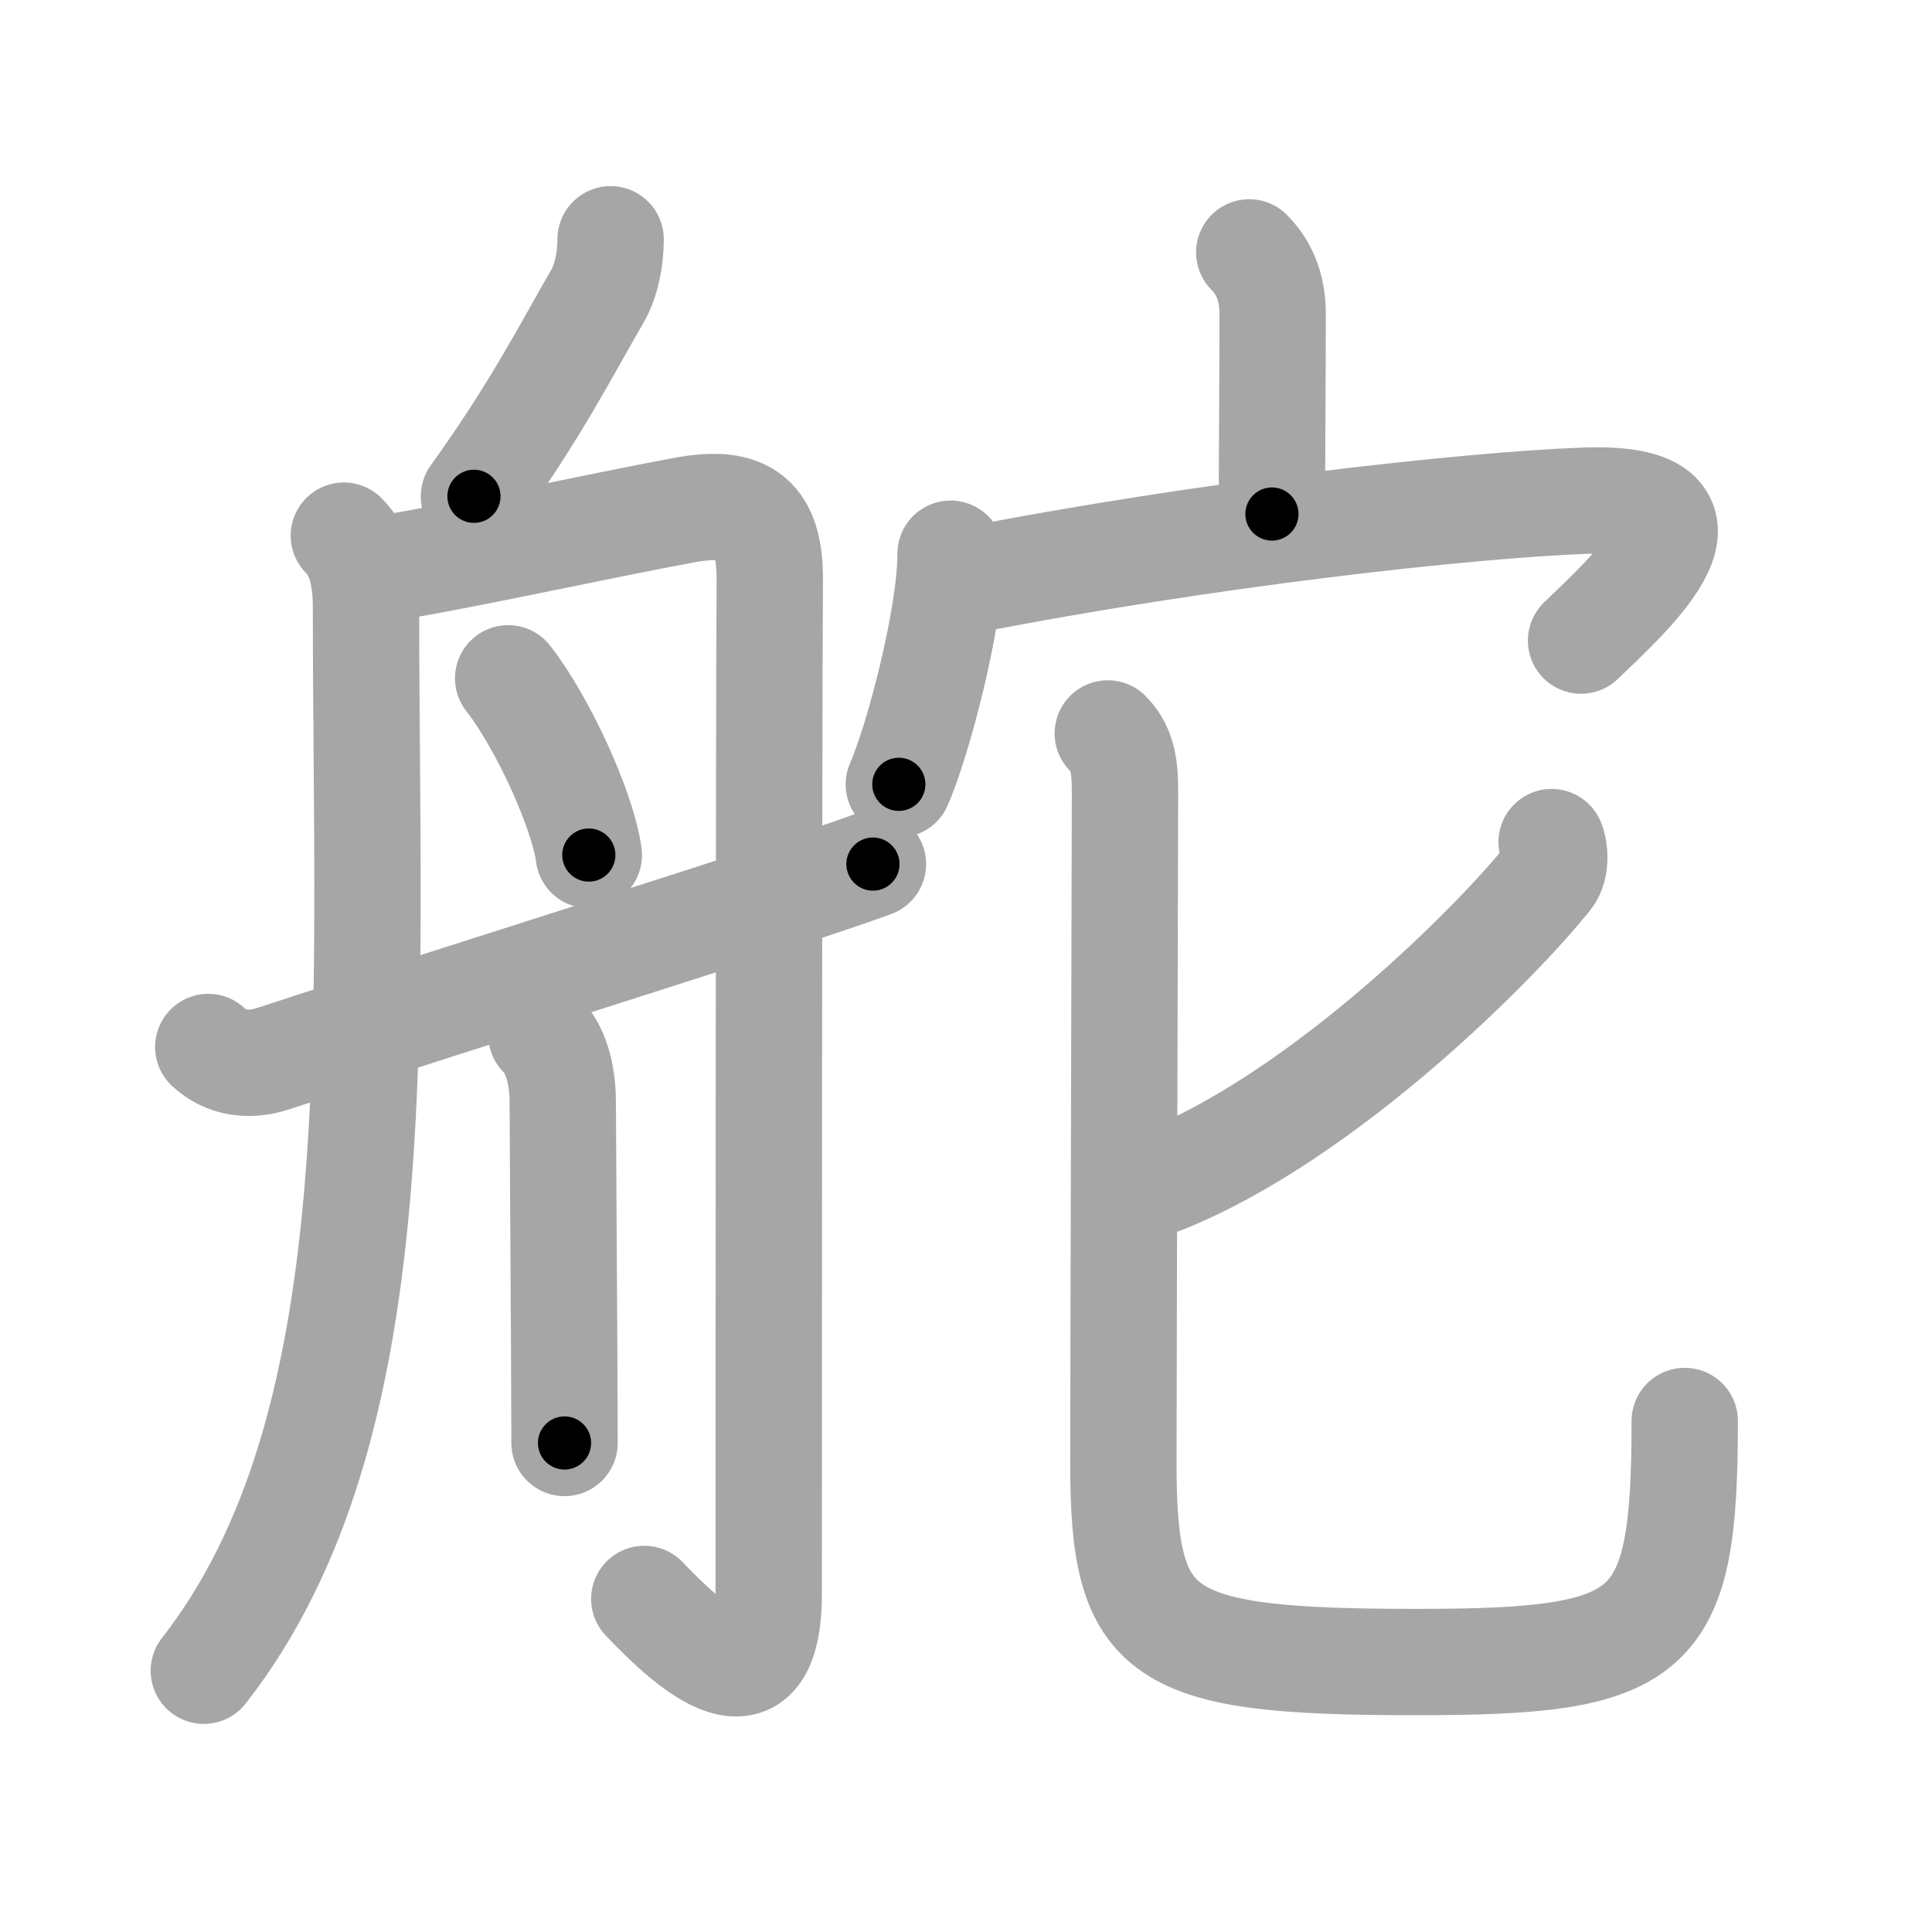 <svg xmlns="http://www.w3.org/2000/svg" viewBox="0 0 109 109" id="8235"><g fill="none" stroke="#a6a6a6" stroke-width="6" stroke-linecap="round" stroke-linejoin="round"><g><g><path d="M34.45,13.5c0,1.12-0.24,2.35-0.75,3.22c-1.83,3.16-3.46,6.41-6.96,11.28" /><path d="M19.4,30.22c1,1,1.25,2.5,1.25,4.09c0,23.45,1.6,46.2-9.15,59.95" /><path d="M21.75,32.06c3.82-0.58,12.43-2.47,16.9-3.29c3.44-0.63,4.81,0.51,4.78,3.98c-0.06,9.17-0.06,51.93-0.06,57.12c0,7.05-4.38,3.12-7.02,0.34" /><path d="M28.67,38.27c1.95,2.48,4.23,7.5,4.55,9.97" /><path d="M30.55,58.39c0.97,0.97,1.2,2.61,1.2,3.81c0,0.9,0.05,8.39,0.08,13.92c0.01,2.31,0.02,4.28,0.02,5.29" /><path d="M11.75,59.07c1,0.93,2.31,1.1,3.65,0.66C26.75,56,44.88,50.38,49.25,48.75" /></g><g><g><path d="M70.48,14.24c1.01,1.01,1.32,2.26,1.32,3.47c0,3.59-0.04,8.02-0.04,11.29" /><g><path d="M53.63,31.24c0,3.62-1.85,10.59-2.92,13.01" /><path d="M54.62,32.75c13.38-2.62,28.12-4.25,34.75-4.5c8.78-0.33,2.65,5.18-0.17,7.89" /></g></g><g><path d="M87.54,47.51c0.17,0.36,0.28,1.41-0.16,1.96c-2.85,3.59-12.62,13.48-21.83,17.15" /><path d="M62.5,41.38c0.93,0.93,0.97,2.12,0.97,3.38c0,1.41-0.09,33.48-0.09,37.83c0,9.85,1.96,11.18,16.52,11.18c13.47,0,15.15-1.35,15.15-13.6" /></g></g></g></g><g fill="none" stroke="#000" stroke-width="3" stroke-linecap="round" stroke-linejoin="round"><path d="M34.45,13.5c0,1.12-0.24,2.35-0.75,3.22c-1.83,3.16-3.46,6.41-6.96,11.28" stroke-dasharray="16.606" stroke-dashoffset="16.606"><animate attributeName="stroke-dashoffset" values="16.606;16.606;0" dur="0.166s" fill="freeze" begin="0s;8235.click" /></path><path d="M19.4,30.22c1,1,1.25,2.5,1.25,4.09c0,23.45,1.6,46.2-9.15,59.95" stroke-dasharray="66.114" stroke-dashoffset="66.114"><animate attributeName="stroke-dashoffset" values="66.114" fill="freeze" begin="8235.click" /><animate attributeName="stroke-dashoffset" values="66.114;66.114;0" keyTimes="0;0.25;1" dur="0.663s" fill="freeze" begin="0s;8235.click" /></path><path d="M21.75,32.06c3.82-0.58,12.43-2.47,16.9-3.29c3.44-0.63,4.81,0.51,4.78,3.98c-0.06,9.17-0.06,51.93-0.06,57.12c0,7.05-4.38,3.12-7.02,0.34" stroke-dasharray="93.281" stroke-dashoffset="93.281"><animate attributeName="stroke-dashoffset" values="93.281" fill="freeze" begin="8235.click" /><animate attributeName="stroke-dashoffset" values="93.281;93.281;0" keyTimes="0;0.486;1" dur="1.364s" fill="freeze" begin="0s;8235.click" /></path><path d="M28.67,38.27c1.95,2.48,4.23,7.5,4.55,9.97" stroke-dasharray="11.044" stroke-dashoffset="11.044"><animate attributeName="stroke-dashoffset" values="11.044" fill="freeze" begin="8235.click" /><animate attributeName="stroke-dashoffset" values="11.044;11.044;0" keyTimes="0;0.861;1" dur="1.585s" fill="freeze" begin="0s;8235.click" /></path><path d="M30.55,58.39c0.97,0.97,1.2,2.61,1.2,3.81c0,0.9,0.05,8.39,0.08,13.92c0.01,2.31,0.02,4.28,0.02,5.29" stroke-dasharray="23.304" stroke-dashoffset="23.304"><animate attributeName="stroke-dashoffset" values="23.304" fill="freeze" begin="8235.click" /><animate attributeName="stroke-dashoffset" values="23.304;23.304;0" keyTimes="0;0.872;1" dur="1.818s" fill="freeze" begin="0s;8235.click" /></path><path d="M11.75,59.07c1,0.93,2.31,1.1,3.65,0.66C26.75,56,44.88,50.38,49.25,48.75" stroke-dasharray="39.492" stroke-dashoffset="39.492"><animate attributeName="stroke-dashoffset" values="39.492" fill="freeze" begin="8235.click" /><animate attributeName="stroke-dashoffset" values="39.492;39.492;0" keyTimes="0;0.822;1" dur="2.213s" fill="freeze" begin="0s;8235.click" /></path><path d="M70.48,14.24c1.01,1.01,1.32,2.26,1.32,3.47c0,3.59-0.04,8.02-0.04,11.29" stroke-dasharray="15.107" stroke-dashoffset="15.107"><animate attributeName="stroke-dashoffset" values="15.107" fill="freeze" begin="8235.click" /><animate attributeName="stroke-dashoffset" values="15.107;15.107;0" keyTimes="0;0.936;1" dur="2.364s" fill="freeze" begin="0s;8235.click" /></path><path d="M53.63,31.24c0,3.62-1.85,10.59-2.92,13.01" stroke-dasharray="13.391" stroke-dashoffset="13.391"><animate attributeName="stroke-dashoffset" values="13.391" fill="freeze" begin="8235.click" /><animate attributeName="stroke-dashoffset" values="13.391;13.391;0" keyTimes="0;0.898;1" dur="2.632s" fill="freeze" begin="0s;8235.click" /></path><path d="M54.62,32.75c13.38-2.62,28.12-4.25,34.75-4.5c8.78-0.33,2.65,5.18-0.17,7.89" stroke-dasharray="48.342" stroke-dashoffset="48.342"><animate attributeName="stroke-dashoffset" values="48.342" fill="freeze" begin="8235.click" /><animate attributeName="stroke-dashoffset" values="48.342;48.342;0" keyTimes="0;0.845;1" dur="3.115s" fill="freeze" begin="0s;8235.click" /></path><path d="M87.54,47.51c0.17,0.36,0.28,1.41-0.16,1.96c-2.85,3.59-12.62,13.48-21.83,17.15" stroke-dasharray="30.04" stroke-dashoffset="30.04"><animate attributeName="stroke-dashoffset" values="30.04" fill="freeze" begin="8235.click" /><animate attributeName="stroke-dashoffset" values="30.04;30.04;0" keyTimes="0;0.912;1" dur="3.415s" fill="freeze" begin="0s;8235.click" /></path><path d="M62.5,41.38c0.93,0.93,0.97,2.12,0.97,3.38c0,1.41-0.09,33.48-0.09,37.83c0,9.85,1.96,11.18,16.52,11.18c13.47,0,15.15-1.35,15.15-13.6" stroke-dasharray="90.614" stroke-dashoffset="90.614"><animate attributeName="stroke-dashoffset" values="90.614" fill="freeze" begin="8235.click" /><animate attributeName="stroke-dashoffset" values="90.614;90.614;0" keyTimes="0;0.834;1" dur="4.096s" fill="freeze" begin="0s;8235.click" /></path></g></svg>